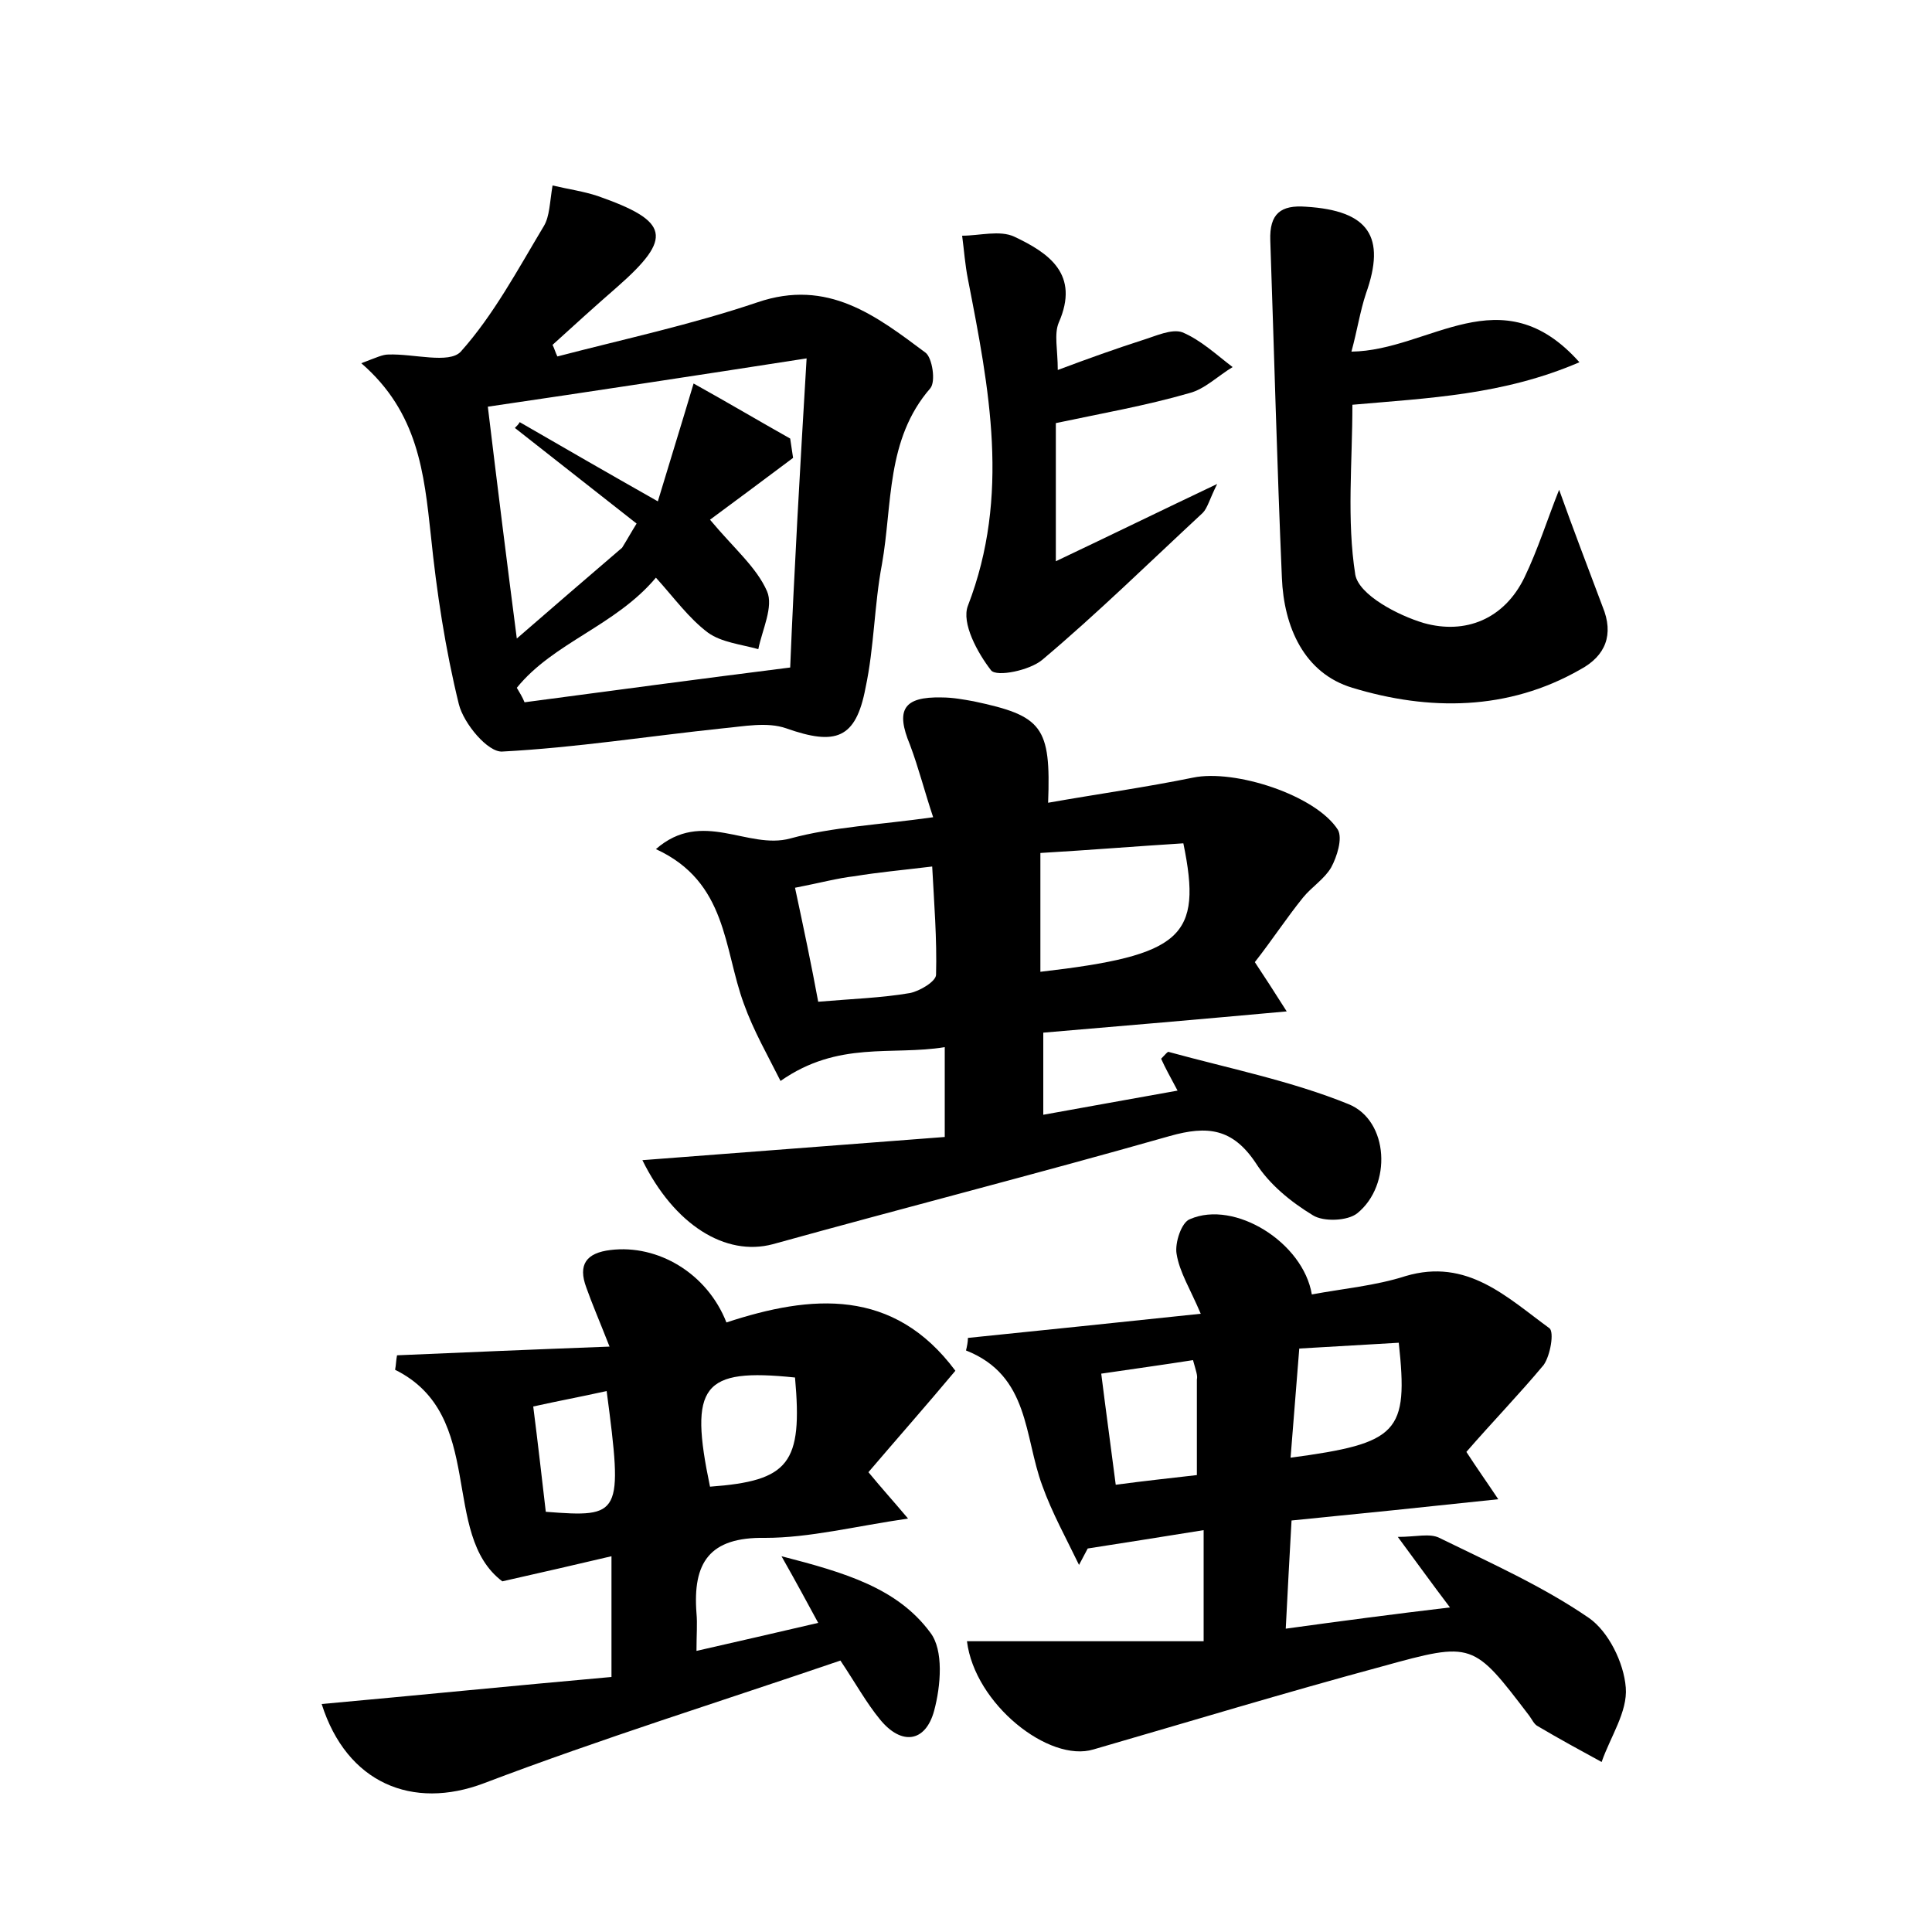 <?xml version="1.0" encoding="utf-8"?>
<!-- Generator: Adobe Illustrator 22.0.0, SVG Export Plug-In . SVG Version: 6.00 Build 0)  -->
<svg version="1.1" id="图层_1" xmlns="http://www.w3.org/2000/svg" xmlns:xlink="http://www.w3.org/1999/xlink" x="0px" y="0px"
	 viewBox="0 0 200 200" style="enable-background:new 0 0 200 200;" xml:space="preserve">
<style type="text/css">
	.st0{fill:#FFFFFF;}
</style>
<g>
	
	<path d="M121.9,112.9c-0.8-1.5-1.3-2.4-1.7-3.3c0.4-0.4,0.7-0.8,0.8-0.7c6.2,1.7,12.7,3,18.6,5.4c4.2,1.7,4.5,8.4,0.9,11.3
		c-1,0.8-3.5,0.9-4.6,0.2c-2.3-1.4-4.5-3.2-5.9-5.4c-2.4-3.6-5-3.9-8.9-2.8c-13.7,3.9-27.4,7.4-41.1,11.2c-4.9,1.3-10.2-2-13.5-8.7
		c10.4-0.8,20.8-1.6,31.3-2.4c0-3.4,0-6,0-9.3c-5.5,0.9-11-0.7-17,3.5c-1.3-2.6-2.8-5.2-3.8-8c-2.1-5.7-1.7-12.6-9.1-16
		c4.8-4.2,9.5,0.1,13.9-1.1c4.4-1.2,9.1-1.4,14.8-2.2c-0.9-2.7-1.5-5.1-2.4-7.5c-1.5-3.6-0.7-5,3.3-4.9c1.1,0,2.2,0.2,3.3,0.4
		c7.1,1.5,8,2.6,7.7,10.5c5.1-0.9,10.1-1.6,15-2.6c4.3-0.9,12.7,1.8,15,5.4c0.5,0.9-0.1,2.8-0.7,3.9c-0.7,1.2-2,2-2.9,3.1
		c-1.7,2.1-3.2,4.4-5,6.7c1,1.5,1.9,2.9,3.3,5.1c-8.8,0.8-16.9,1.5-25.2,2.2c0,2.8,0,5.4,0,8.5C112.4,114.6,116.9,113.8,121.9,112.9
		z M107.7,100.6c14.7-1.7,16.8-3.6,14.8-13.3c-4.8,0.3-9.7,0.7-14.8,1C107.7,92.6,107.7,96.4,107.7,100.6z M82.3,91.9
		c0.9,4.2,1.7,8,2.4,11.8c3.5-0.3,6.6-0.4,9.5-0.9c1-0.2,2.7-1.2,2.7-1.9c0.1-3.7-0.2-7.4-0.4-11.2c-3.3,0.4-5.6,0.6-8,1
		C86.7,90.9,84.9,91.4,82.3,91.9z"/>
	<path d="M151.8,150.3c1.1,1.7,2.1,3.1,3.3,4.9c-7.5,0.8-14.3,1.5-21.4,2.2c-0.2,3.7-0.4,7.1-0.6,11.2c5.8-0.8,11.1-1.5,17-2.2
		c-1.9-2.5-3.4-4.6-5.4-7.3c1.9,0,3.3-0.4,4.3,0.1c5.3,2.6,10.7,5,15.5,8.3c2,1.4,3.6,4.6,3.8,7.2c0.2,2.5-1.6,5.1-2.5,7.7
		c-2.2-1.2-4.4-2.4-6.6-3.7c-0.4-0.2-0.6-0.7-0.9-1.1c-5.8-7.6-5.8-7.7-15.2-5.1c-10,2.7-19.9,5.7-29.9,8.6
		c-4.6,1.4-12.3-4.7-13.1-11.2c8.2,0,16.4,0,24.5,0c0-4.2,0-7.5,0-11.5c-4.3,0.7-8.2,1.3-12,1.9c-0.3,0.6-0.6,1.1-0.9,1.7
		c-1.3-2.7-2.8-5.4-3.8-8.2c-1.9-5.1-1.3-11.4-7.9-14c0.1-0.4,0.2-0.9,0.2-1.3c7.8-0.8,15.6-1.6,24.1-2.5c-1.1-2.6-2.2-4.3-2.5-6.2
		c-0.2-1.1,0.5-3.3,1.4-3.6c4.6-2,11.7,2.4,12.6,7.8c3.2-0.6,6.6-0.9,9.7-1.9c6.4-1.9,10.5,2.2,14.9,5.4c0.5,0.4,0.1,2.8-0.6,3.8
		C157.3,144.3,154.4,147.3,151.8,150.3z M133.6,150.9c11.2-1.5,12.2-2.6,11.2-11.9c-3.4,0.2-6.8,0.4-10.3,0.6
		C134.2,143.5,133.9,147,133.6,150.9z M123.5,140.8c-3.2,0.5-6.1,0.9-9.5,1.4c0.5,4,1,7.6,1.5,11.5c3-0.4,5.8-0.7,8.4-1
		c0-3.6,0-6.7,0-9.9C124,142.4,123.8,141.9,123.5,140.8z"/>
	<path d="M98.9,141.9c-3.1,3.7-6.1,7.1-9,10.5c1.4,1.7,2.5,2.9,4.1,4.8c-5.5,0.8-10.2,2-14.8,2c-5.8-0.1-7.5,2.6-7.1,7.8
		c0.1,1.1,0,2.2,0,3.9c4.4-1,8.3-1.9,12.6-2.9c-1.2-2.2-2.1-3.9-3.8-6.9c6.6,1.7,12,3.3,15.4,7.9c1.4,1.8,1.1,5.5,0.4,8.1
		c-0.9,3.3-3.4,3.6-5.6,0.9c-1.4-1.7-2.5-3.7-4.1-6.1c-12.3,4.2-24.8,8.1-36.9,12.7c-7.4,2.8-14.2,0-16.8-8.2
		c9.9-0.9,19.9-1.9,30-2.8c0-4.5,0-8,0-12.5c-3.8,0.9-6.9,1.6-11.3,2.6c-6.5-4.9-1.6-17.2-11.1-21.9c0.1-0.5,0.1-1,0.2-1.5
		c7-0.3,14-0.6,22-0.9c-1.1-2.8-1.8-4.4-2.4-6.1c-0.9-2.4,0-3.6,2.5-3.9c4.9-0.6,10,2.4,12,7.5C84,134,92.5,133.3,98.9,141.9z
		 M82.3,142.6c-9.6-1-11,0.8-8.8,11.3C81.7,153.3,83.1,151.5,82.3,142.6z M62.8,144c-2.7,0.6-4.9,1-7.6,1.6
		c0.5,3.9,0.9,7.5,1.3,10.9C64.3,157.1,64.5,156.9,62.8,144z"/>
	<path d="M37.4,37.6c1.6-0.6,2.2-0.9,2.8-0.9c2.6-0.1,6.3,1,7.5-0.3c3.4-3.8,5.9-8.5,8.6-13c0.6-1,0.6-2.4,0.9-4.2
		c1.7,0.4,3.2,0.6,4.7,1.1c7.4,2.6,7.8,4.3,2,9.4c-2.3,2-4.5,4-6.7,6c0.2,0.4,0.3,0.8,0.5,1.2c6.9-1.8,13.9-3.3,20.7-5.6
		c7.3-2.5,12.3,1.4,17.4,5.2c0.7,0.5,1.1,3,0.5,3.7c-4.6,5.3-3.9,12-5,18.2c-0.8,4.2-0.8,8.6-1.7,12.8c-1,5.3-3.1,6-8.2,4.2
		c-2-0.7-4.4-0.2-6.6,0c-7.6,0.8-15.2,2-22.8,2.4c-1.5,0.1-4-2.9-4.5-4.9c-1.4-5.7-2.3-11.6-2.9-17.5C43.9,49,43.3,42.7,37.4,37.6z
		 M83.5,37.1c-11.6,1.8-22.1,3.4-33,5c1,8.3,2,16.3,3,24c3.8-3.3,7.4-6.4,10.9-9.4c0.5-0.8,1-1.7,1.5-2.5c-4.2-3.3-8.4-6.6-12.6-9.9
		c0.2-0.2,0.4-0.4,0.5-0.6c4.5,2.6,9,5.2,14.3,8.2c1.2-4,2.3-7.5,3.7-12.2c3.6,2,6.8,3.9,10,5.7c0.1,0.7,0.2,1.3,0.3,2
		c-3.2,2.4-6.3,4.7-8.6,6.4c2.5,3,4.8,4.9,5.9,7.4c0.7,1.6-0.5,4-0.9,6c-1.8-0.5-3.8-0.7-5.2-1.7c-2-1.5-3.5-3.6-5.4-5.7
		c-4.2,5-10.6,6.7-14.4,11.4c0.3,0.5,0.6,1,0.8,1.5c9-1.2,18-2.4,27.5-3.6C82.2,59.3,82.8,48.8,83.5,37.1z"/>
	<path d="M139.9,36.4c8.1-0.1,15.5-8,23.6,1.1c-7.9,3.4-15.6,3.7-23.5,4.4c0,6-0.6,11.9,0.3,17.6c0.4,2.1,4.4,4.2,7.1,5
		c4.3,1.2,8.3-0.4,10.4-4.7c1.4-2.9,2.4-6.1,3.6-9.1c1.5,4.2,3,8.1,4.5,12.1c1.2,2.9,0.3,5.1-2.3,6.5c-7.5,4.3-15.7,4.3-23.6,1.9
		c-5-1.5-7.1-6.3-7.3-11.4c-0.5-11.6-0.8-23.3-1.2-34.9c-0.1-2.8,1.1-3.7,3.7-3.5c6.5,0.4,8.3,3.1,6.2,9
		C140.8,32.2,140.5,34.2,139.9,36.4z"/>
	<path d="M109.3,43.8c0,4.3,0,8.8,0,14.3c5.9-2.8,10.8-5.2,16.7-8c-0.8,1.6-1,2.5-1.5,3c-5.5,5.1-10.9,10.4-16.6,15.2
		c-1.3,1.1-4.7,1.8-5.3,1.1c-1.4-1.8-3.1-4.9-2.4-6.7c4.4-11.4,2.2-22.5,0-33.8c-0.3-1.5-0.4-3-0.6-4.5c1.8,0,3.9-0.6,5.4,0.1
		c3.6,1.7,6.8,3.9,4.6,8.9c-0.5,1.2-0.1,2.8-0.1,4.9c3.2-1.2,6-2.2,8.8-3.1c1.3-0.4,3-1.2,4.1-0.8c1.9,0.8,3.5,2.3,5.2,3.6
		c-1.5,0.9-2.9,2.3-4.5,2.7C118.6,42,114,42.8,109.3,43.8z"/>
	
	
	
	
	
	
	
</g>
</svg>
